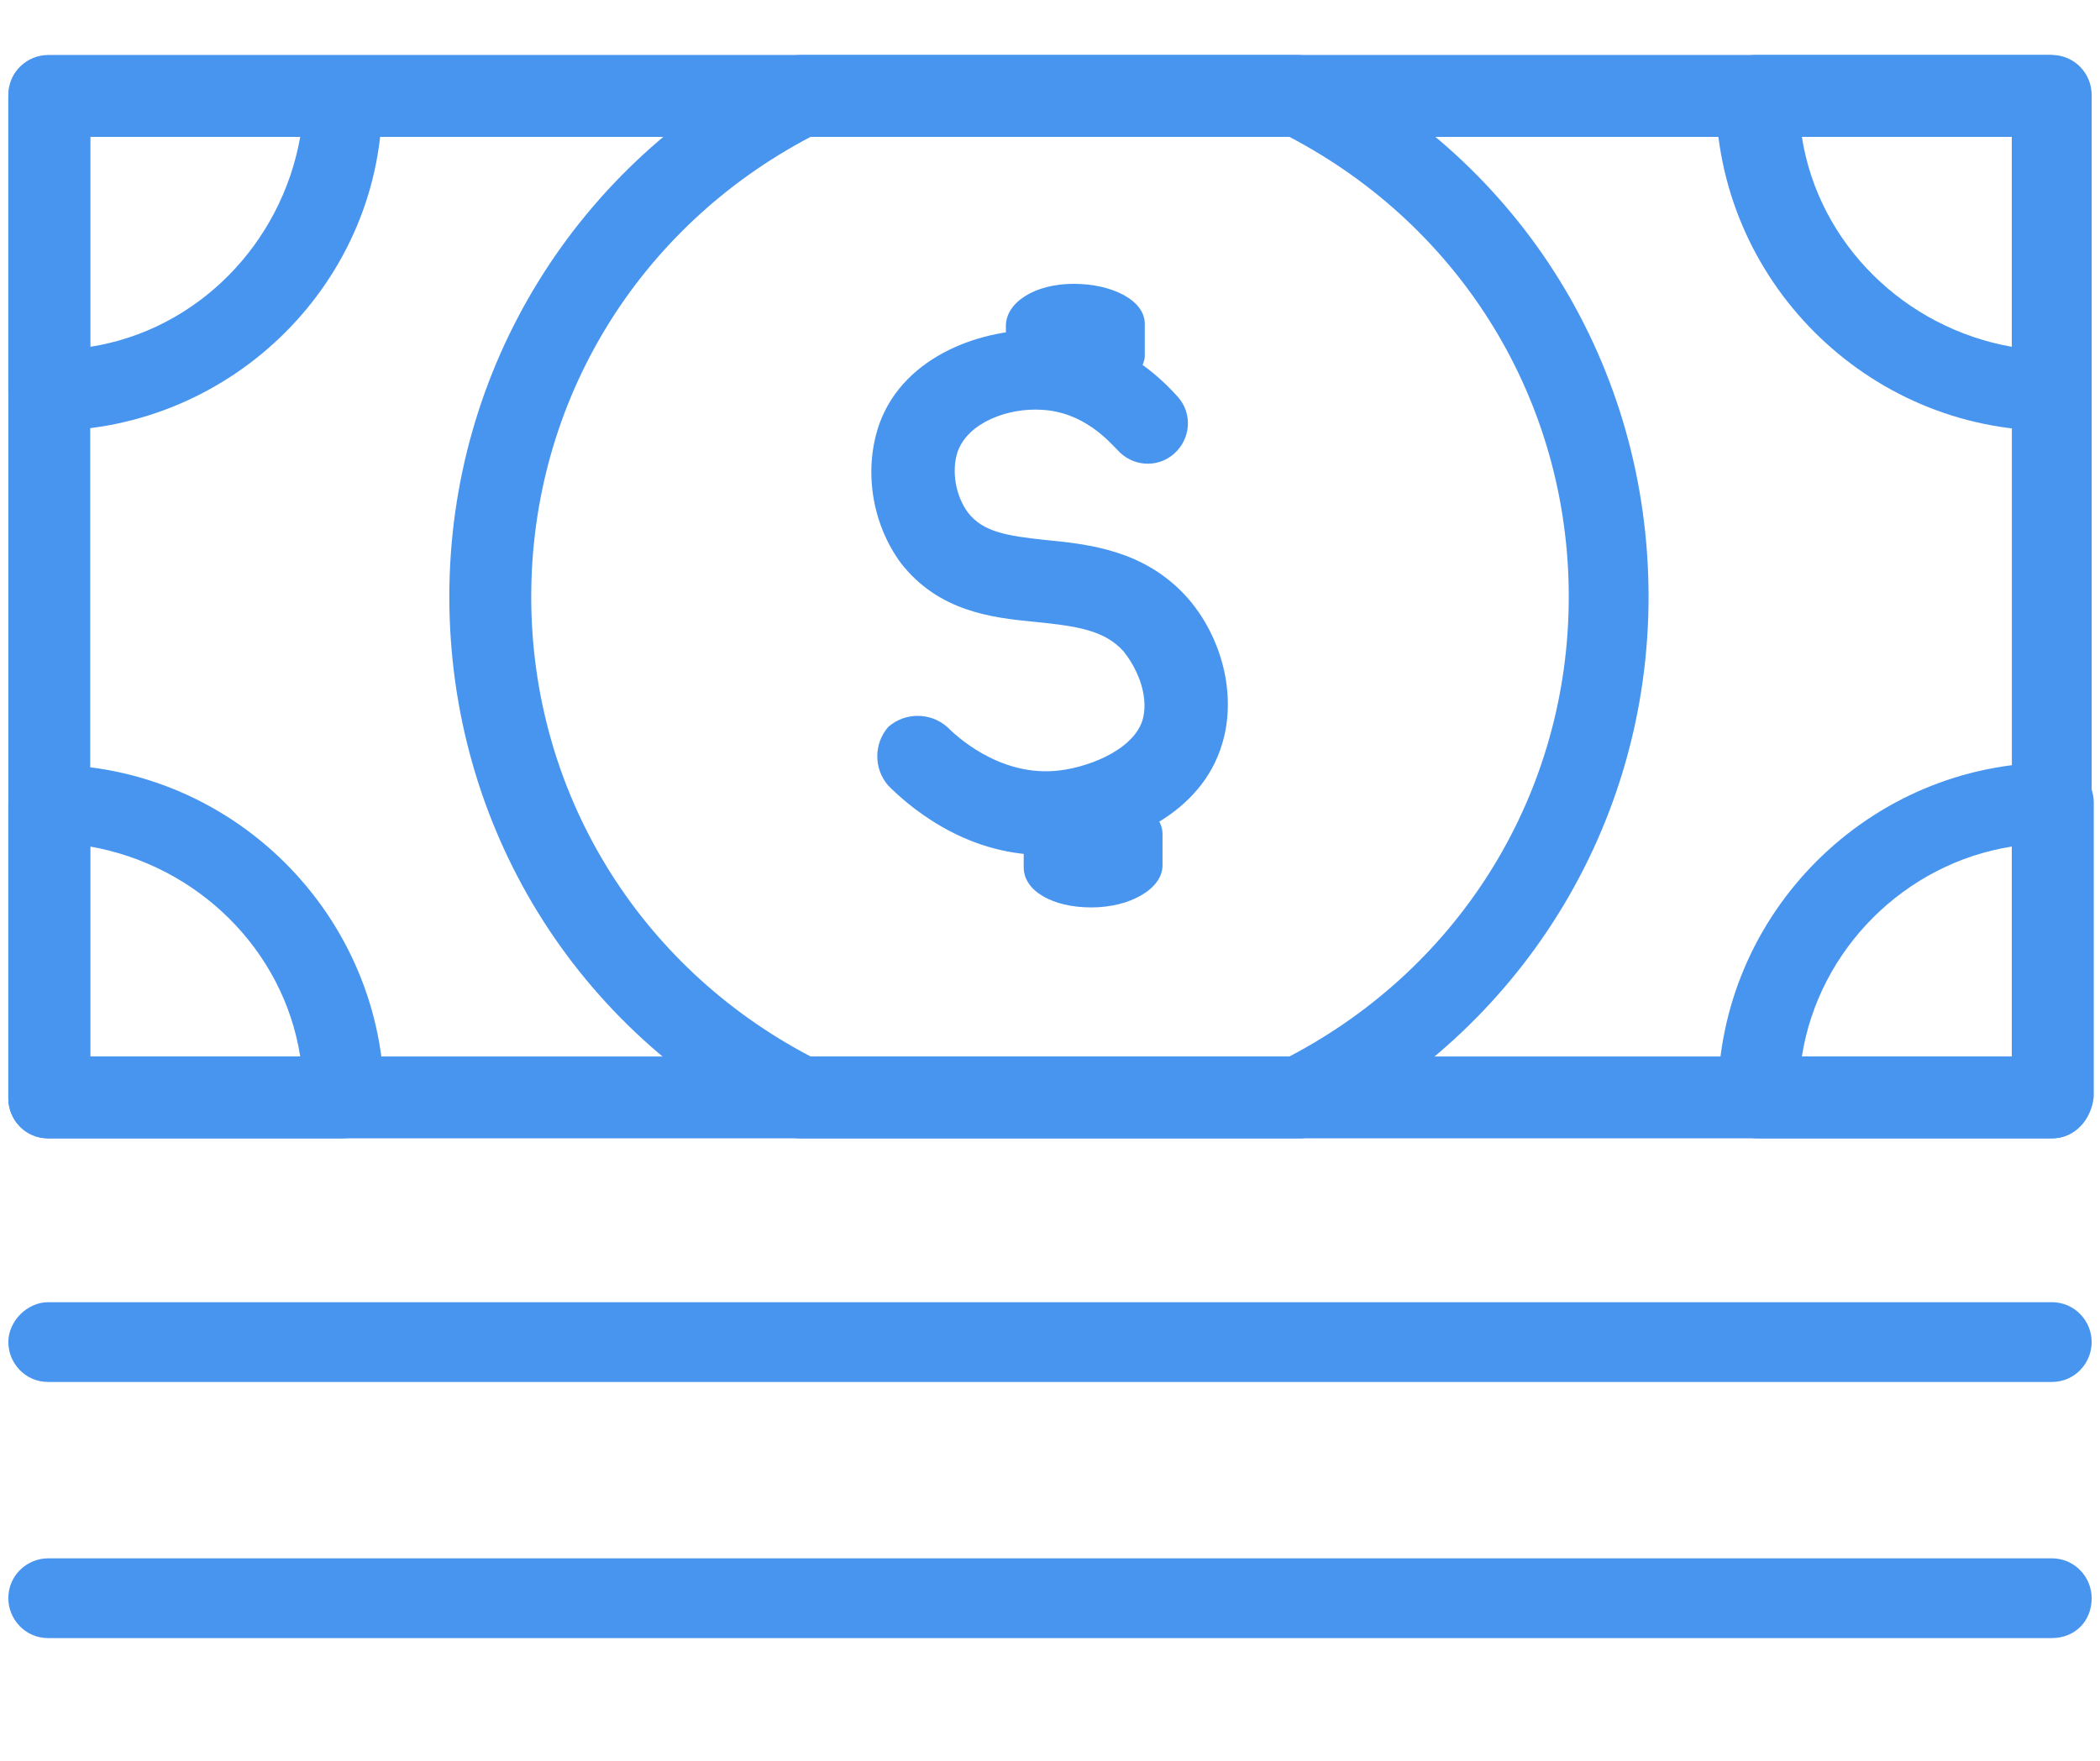 <?xml version="1.0" encoding="UTF-8"?>
<svg width="31px" height="26px" viewBox="0 0 31 26" version="1.1" xmlns="http://www.w3.org/2000/svg" xmlns:xlink="http://www.w3.org/1999/xlink">
    <!-- Generator: Sketch 58 (84663) - https://sketch.com -->
    <title>钱</title>
    <desc>Created with Sketch.</desc>
    <g id="百科" stroke="none" stroke-width="1" fill="none" fill-rule="evenodd">
        <g id="百科首页" transform="translate(-1054, -2417)" fill-rule="nonzero">
            <g id="钱-2" transform="translate(1051, 2411)">
                <g id="钱">
                    <rect id="矩形" fill="#000000" opacity="0" x="0" y="0" width="37" height="37"></rect>
                    <path d="M19.11,19.399 C18.532,19.399 18.112,19.151 18.112,18.81 L18.112,18.345 C18.112,18.004 18.532,17.725 19.11,17.725 C19.688,17.725 20.161,17.973 20.161,18.314 L20.161,18.779 C20.161,19.12 19.688,19.399 19.11,19.399 L19.11,19.399 Z M18.848,11.896 C18.269,11.896 17.849,11.648 17.849,11.307 L17.849,10.811 C17.849,10.47 18.269,10.191 18.848,10.191 C19.426,10.191 19.899,10.439 19.899,10.78 L19.899,11.276 C19.846,11.617 19.426,11.865 18.848,11.896 L18.848,11.896 Z" id="形状" fill="#4895EF"></path>
                    <path d="M18.407,18.624 C17.198,18.624 16.361,17.849 16.113,17.601 C15.896,17.353 15.896,16.981 16.113,16.733 C16.361,16.516 16.733,16.516 16.981,16.733 C17.105,16.857 17.725,17.446 18.562,17.384 C18.996,17.353 19.709,17.105 19.864,16.64 C19.957,16.33 19.833,15.927 19.585,15.617 C19.306,15.307 18.903,15.245 18.283,15.183 C17.632,15.121 16.857,15.028 16.299,14.315 C15.865,13.726 15.741,12.919 15.989,12.237 C16.361,11.245 17.508,10.842 18.407,10.873 C19.461,10.904 20.143,11.586 20.391,11.865 C20.608,12.113 20.577,12.485 20.329,12.702 C20.081,12.919 19.709,12.888 19.492,12.64 C19.368,12.516 18.996,12.082 18.376,12.051 C17.88,12.02 17.291,12.237 17.136,12.671 C17.043,12.95 17.105,13.323 17.291,13.571 C17.508,13.85 17.849,13.912 18.438,13.974 C19.089,14.036 19.895,14.129 20.515,14.811 C21.042,15.4 21.259,16.268 21.042,16.981 C20.732,18.035 19.585,18.5 18.717,18.593 C18.593,18.624 18.5,18.624 18.407,18.624 L18.407,18.624 Z" id="路径" fill="#4895EF"></path>
                    <path d="M33.288,22.809 L3.712,22.809 C3.371,22.809 3.123,22.53 3.123,22.22 L3.123,7.401 C3.123,7.06 3.402,6.812 3.712,6.812 L33.288,6.812 C33.629,6.812 33.877,7.091 33.877,7.401 L33.877,22.189 C33.877,22.53 33.629,22.809 33.288,22.809 Z M4.332,21.6 L32.699,21.6 L32.699,8.021 L4.332,8.021 L4.332,21.6 Z M33.288,26.406 L3.712,26.406 C3.371,26.406 3.123,26.127 3.123,25.817 C3.123,25.507 3.402,25.228 3.712,25.228 L33.288,25.228 C33.629,25.228 33.877,25.507 33.877,25.817 C33.877,26.127 33.629,26.406 33.288,26.406 Z M33.288,30.188 L3.712,30.188 C3.371,30.188 3.123,29.909 3.123,29.599 C3.123,29.258 3.402,29.01 3.712,29.01 L33.288,29.01 C33.629,29.01 33.877,29.289 33.877,29.599 C33.877,29.94 33.629,30.188 33.288,30.188 Z" id="形状" fill="#4895EF"></path>
                    <path d="M3.712,12.361 C3.371,12.361 3.123,12.082 3.123,11.772 L3.123,7.432 C3.123,7.091 3.402,6.843 3.712,6.843 L8.052,6.843 C8.393,6.843 8.641,7.122 8.641,7.432 C8.672,10.129 6.44,12.361 3.712,12.361 Z M4.332,8.021 L4.332,11.121 C5.913,10.873 7.153,9.602 7.432,8.021 L4.332,8.021 Z M33.288,12.361 C30.56,12.361 28.328,10.129 28.328,7.401 C28.328,7.06 28.607,6.812 28.917,6.812 L33.257,6.812 C33.598,6.812 33.846,7.091 33.846,7.401 L33.846,11.741 C33.877,12.082 33.629,12.361 33.288,12.361 Z M29.599,8.021 C29.847,9.602 31.118,10.842 32.699,11.121 L32.699,8.021 L29.599,8.021 Z M33.288,22.809 L28.948,22.809 C28.607,22.809 28.359,22.53 28.359,22.22 C28.359,19.492 30.591,17.26 33.319,17.26 C33.66,17.26 33.908,17.539 33.908,17.849 L33.908,22.189 C33.877,22.53 33.629,22.809 33.288,22.809 L33.288,22.809 Z M29.599,21.6 L32.699,21.6 L32.699,18.5 C31.118,18.748 29.847,20.019 29.599,21.6 Z" id="形状" fill="#4895EF"></path>
                    <path d="M8.052,22.809 L3.712,22.809 C3.371,22.809 3.123,22.53 3.123,22.22 L3.123,17.88 C3.123,17.539 3.402,17.291 3.712,17.291 C6.44,17.291 8.672,19.523 8.672,22.251 C8.672,22.53 8.393,22.809 8.052,22.809 L8.052,22.809 Z M4.332,21.6 L7.432,21.6 C7.184,20.019 5.913,18.779 4.332,18.5 L4.332,21.6 Z" id="形状" fill="#4895EF"></path>
                    <path d="M22.189,22.809 L14.811,22.809 C14.718,22.809 14.625,22.778 14.532,22.747 C11.493,21.228 9.633,18.19 9.633,14.811 C9.633,11.431 11.524,8.393 14.532,6.874 C14.625,6.843 14.718,6.812 14.811,6.812 L22.158,6.812 C22.251,6.812 22.344,6.843 22.437,6.874 C25.476,8.393 27.336,11.431 27.336,14.811 C27.336,18.19 25.445,21.228 22.437,22.747 C22.375,22.778 22.282,22.809 22.189,22.809 Z M14.966,21.6 L22.034,21.6 C24.577,20.267 26.158,17.694 26.158,14.811 C26.158,11.927 24.577,9.354 22.034,8.021 L14.966,8.021 C12.423,9.354 10.842,11.927 10.842,14.811 C10.842,17.694 12.423,20.267 14.966,21.6 Z" id="形状" fill="#4895EF"></path>
                </g>
            </g>
        </g>
    </g>
</svg>